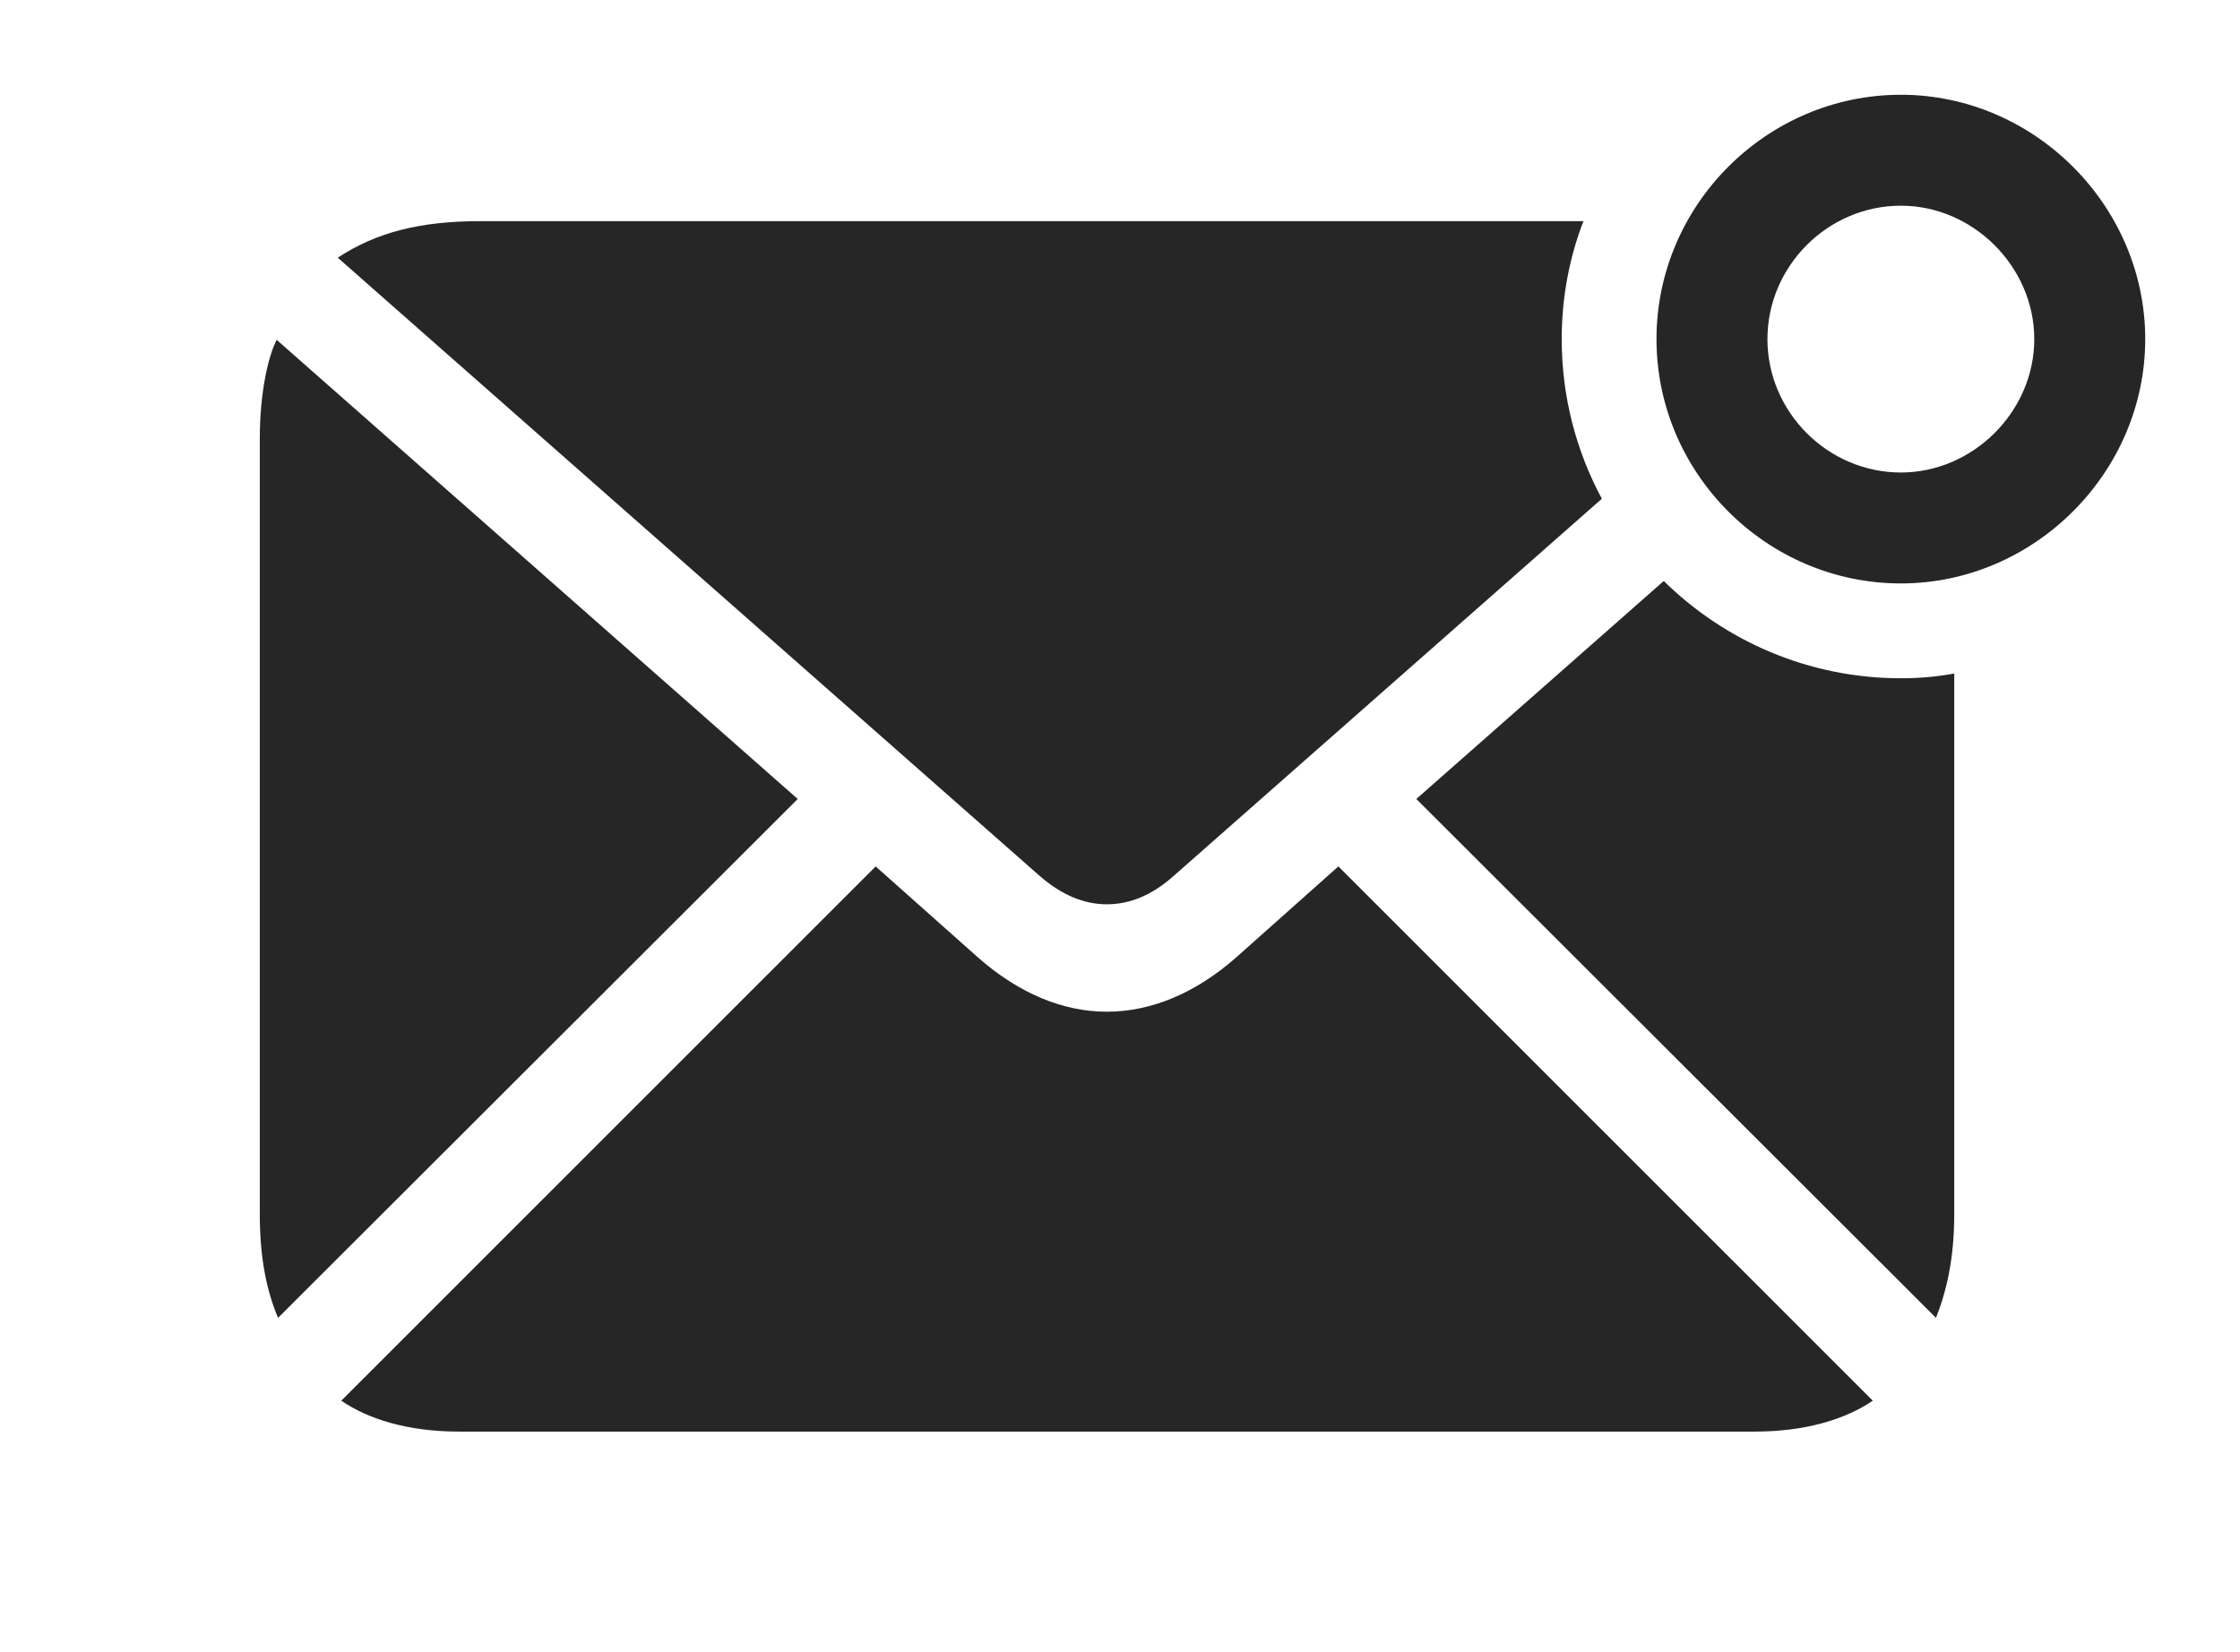 <?xml version="1.0" encoding="UTF-8"?>
<!--Generator: Apple Native CoreSVG 232.5-->
<!DOCTYPE svg
PUBLIC "-//W3C//DTD SVG 1.1//EN"
       "http://www.w3.org/Graphics/SVG/1.1/DTD/svg11.dtd">
<svg version="1.1" xmlns="http://www.w3.org/2000/svg" xmlns:xlink="http://www.w3.org/1999/xlink" width="31.152" height="22.979">
 <g>
  <rect height="22.979" opacity="0" width="31.152" x="0" y="0"/>
  <path d="M26.045 19.482C25.674 19.736 25.117 19.912 24.404 19.912L6.387 19.912C5.664 19.912 5.117 19.736 4.746 19.482L12.178 12.051L13.604 13.32C14.17 13.818 14.785 14.072 15.391 14.072C16.006 14.072 16.621 13.818 17.188 13.32L18.613 12.051ZM11.094 11.113L3.867 18.33C3.711 17.959 3.613 17.51 3.613 16.885L3.613 6.104C3.613 5.43 3.74 4.932 3.848 4.727ZM26.436 9.434C26.688 9.434 26.937 9.413 27.178 9.368L27.178 16.885C27.178 17.51 27.07 17.959 26.924 18.33L19.697 11.113L23.138 8.081C23.988 8.917 25.154 9.434 26.436 9.434ZM21.719 4.717C21.719 5.519 21.921 6.275 22.277 6.937L16.328 12.178C16.025 12.451 15.713 12.578 15.391 12.578C15.078 12.578 14.766 12.451 14.453 12.178L4.697 3.584C5.234 3.232 5.84 3.076 6.68 3.076L22.021 3.076C21.824 3.586 21.719 4.14 21.719 4.717Z" fill="#000000" fill-opacity="0.85"/>
  <path d="M26.436 8.115C28.291 8.115 29.834 6.572 29.834 4.717C29.834 2.861 28.291 1.318 26.436 1.318C24.57 1.318 23.037 2.852 23.037 4.717C23.037 6.582 24.57 8.115 26.436 8.115ZM26.436 6.572C25.42 6.572 24.58 5.732 24.58 4.717C24.58 3.701 25.42 2.861 26.436 2.861C27.441 2.861 28.291 3.711 28.291 4.717C28.291 5.723 27.441 6.572 26.436 6.572Z" fill="#000000" fill-opacity="0.85"/>
 </g>
</svg>
